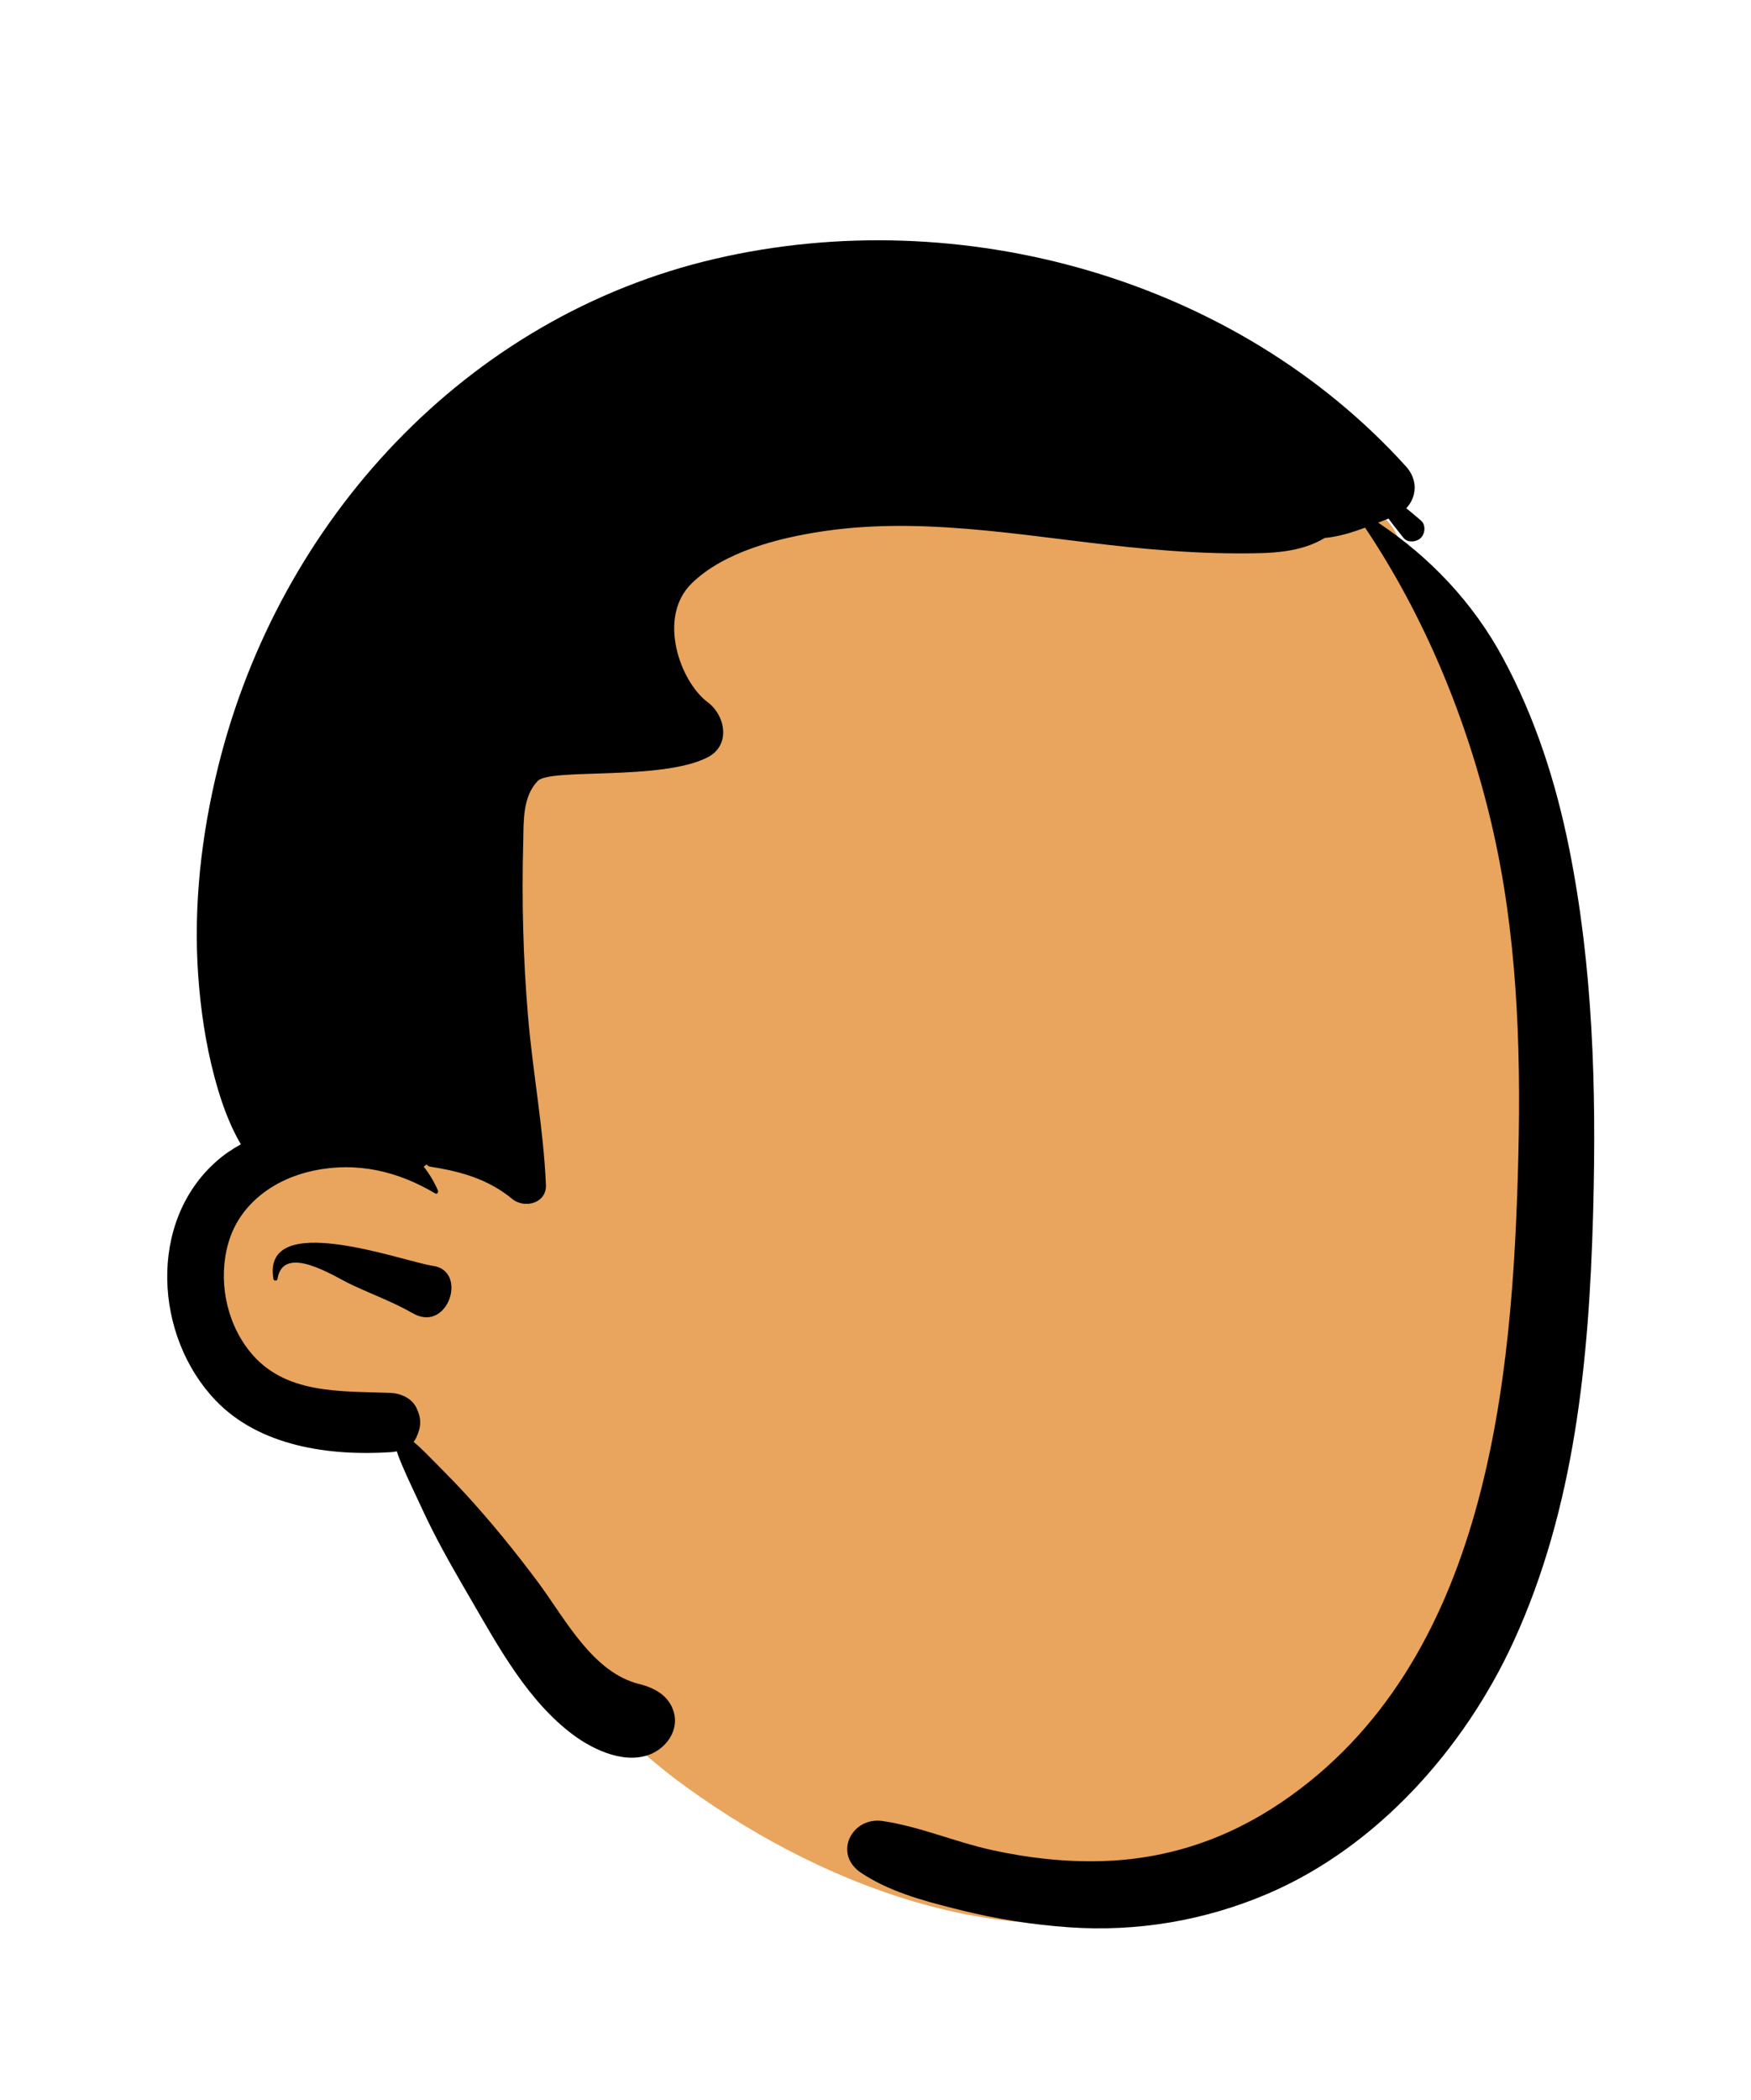 <svg xmlns="http://www.w3.org/2000/svg" xmlns:xlink="http://www.w3.org/1999/xlink" width="473" zoomAndPan="magnify" viewBox="0 0 354.75 425.25" height="567" preserveAspectRatio="xMidYMid meet" version="1.0"><path fill="#e9a45d" d="M 303.602 168.691 C 312.117 162.574 299.418 142.445 295.102 136.453 C 291.348 128.641 287.594 120.828 283.84 113.012 C 284.297 106.605 278.039 100.902 271.855 102.852 C 266.477 98.996 257.465 100.844 254.73 106.883 C 195.25 80.977 92.332 91.754 87.012 171.691 C 75.504 194.453 64.102 217.406 53.895 240.781 C 39.73 241.543 32.863 258.75 41.297 269.867 C 42.418 287.926 53.867 289.355 69.148 288.551 C 75.289 290.168 81.648 291.043 86.254 295.785 C 89.75 299.359 92.129 303.891 94.426 308.289 C 105.016 328.586 118.469 346.141 136.707 360.18 C 165.07 381.402 203.461 396.645 238.828 386.312 C 314.863 356.453 329.793 237.121 303.602 168.691 Z M 303.602 168.691 " fill-opacity="1" fill-rule="evenodd"/><path fill="#000000" d="M 144.922 52.402 C 194.598 40.863 250.402 56.348 284.879 94.492 C 287.305 97.172 287.043 100.664 284.91 102.922 C 285.906 103.73 286.879 104.562 287.867 105.395 C 288.902 106.27 288.75 108.027 287.867 108.922 C 286.992 109.797 285.172 109.977 284.34 108.922 L 283.109 107.371 C 282.5 106.598 281.895 105.82 281.309 105.027 C 280.598 105.289 279.902 105.566 279.207 105.836 C 289.738 112.836 298.52 122.133 304.539 133.328 C 311.055 145.434 315.211 158.355 317.91 171.801 C 322.73 195.789 323.43 220.387 322.785 244.777 L 322.75 246.086 C 321.918 275.488 319.051 305.375 306.652 332.41 C 296.711 354.074 279.039 373.996 256.887 383.484 C 244.129 388.941 230.414 391.27 216.555 390.297 C 209.25 389.789 201.965 388.633 194.852 386.875 L 193.145 386.449 C 186.664 384.828 179.945 382.945 174.414 379.238 C 168.738 375.426 172.562 367.859 178.82 368.781 C 186.363 369.895 193.543 373.039 201.02 374.672 C 208.336 376.273 215.738 377.113 223.234 376.895 C 236.492 376.52 248.57 372.449 259.531 365.051 C 301.434 336.758 306.523 279.875 307.617 233.906 C 308.148 211.445 307.324 188.691 302.16 166.75 C 297.195 145.648 288.652 124.875 276.562 106.855 C 273.898 107.848 271.23 108.68 268.395 108.941 C 263.336 111.984 257.32 112.062 251.473 112.066 L 250.656 112.066 C 244.57 112.059 238.484 111.699 232.426 111.152 C 210.992 109.25 188.938 104.43 167.391 107.496 L 166.512 107.625 C 157.637 108.961 146.645 111.762 140.129 118.145 C 133.094 125.031 137.809 138.066 143.379 142.207 C 146.98 144.887 148.105 150.922 143.379 153.355 C 134.051 158.168 111.473 155.496 108.934 158.16 C 105.887 161.348 106.098 166.203 106.012 170.336 L 106.004 170.613 C 105.691 182.379 105.984 194.113 106.98 205.852 C 107.938 217.203 110.117 228.574 110.602 239.953 C 110.766 243.703 106.238 244.844 103.758 242.785 C 103.273 242.379 102.77 241.996 102.27 241.652 C 97.77 238.465 92.656 237.117 87.168 236.262 C 86.879 236.219 86.656 236.074 86.492 235.883 L 86.426 235.801 L 85.844 236.277 C 86.98 237.691 87.953 239.297 88.727 241.094 C 88.883 241.453 88.547 241.906 88.148 241.668 C 80.559 237.152 72.293 235.238 63.555 237.062 C 55.695 238.703 48.582 243.691 46.277 251.672 C 44.156 259.016 45.715 267.484 50.469 273.523 C 57.5 282.48 68.918 281.672 79.156 282.082 C 81.164 282.164 83.402 283.137 84.34 285.055 C 85.438 287.316 85.363 288.859 84.34 291.113 C 84.195 291.434 84.008 291.727 83.793 291.988 C 84.66 292.703 85.48 293.488 86.281 294.289 L 88.953 296.984 C 90.781 298.832 92.602 300.695 94.355 302.605 C 99.508 308.219 104.352 314.191 108.91 320.293 L 109.332 320.863 C 114.672 328.172 120.211 338.719 129.469 341.027 C 132.645 341.82 135.594 343.383 136.535 346.82 C 137.48 350.258 135.258 353.59 132.27 355.027 C 127.09 357.52 120.516 354.555 116.238 351.41 C 107.02 344.617 100.996 333.539 95.336 323.785 L 93.785 321.121 C 90.867 316.09 88.02 310.996 85.59 305.711 C 84.203 302.695 82.715 299.699 81.426 296.637 C 81.051 295.746 80.68 294.84 80.387 293.91 C 79.973 294 79.555 294.062 79.156 294.082 C 66.797 294.891 52.566 292.93 43.633 283.551 C 31.316 270.621 29.871 247.5 43.867 235.164 C 45.34 233.859 47.004 232.715 48.801 231.734 C 46.297 227.504 44.645 222.602 43.422 217.996 C 41.641 211.273 40.645 204.422 40.152 197.488 C 39.156 183.348 40.812 168.949 44.211 155.211 C 56.531 105.418 94.371 64.141 144.922 52.402 Z M 55.402 259.031 C 52.957 244.844 81.344 255.336 87.535 256.324 L 87.715 256.352 C 94.816 257.336 90.859 269.789 83.871 266.082 L 83.656 265.965 C 79.879 263.797 75.719 262.242 71.754 260.41 L 70.906 260.012 C 67.754 258.5 57.34 251.707 56.211 259.031 C 56.152 259.434 55.469 259.426 55.402 259.031 Z M 55.402 259.031 " fill-opacity="1" fill-rule="evenodd"/></svg>